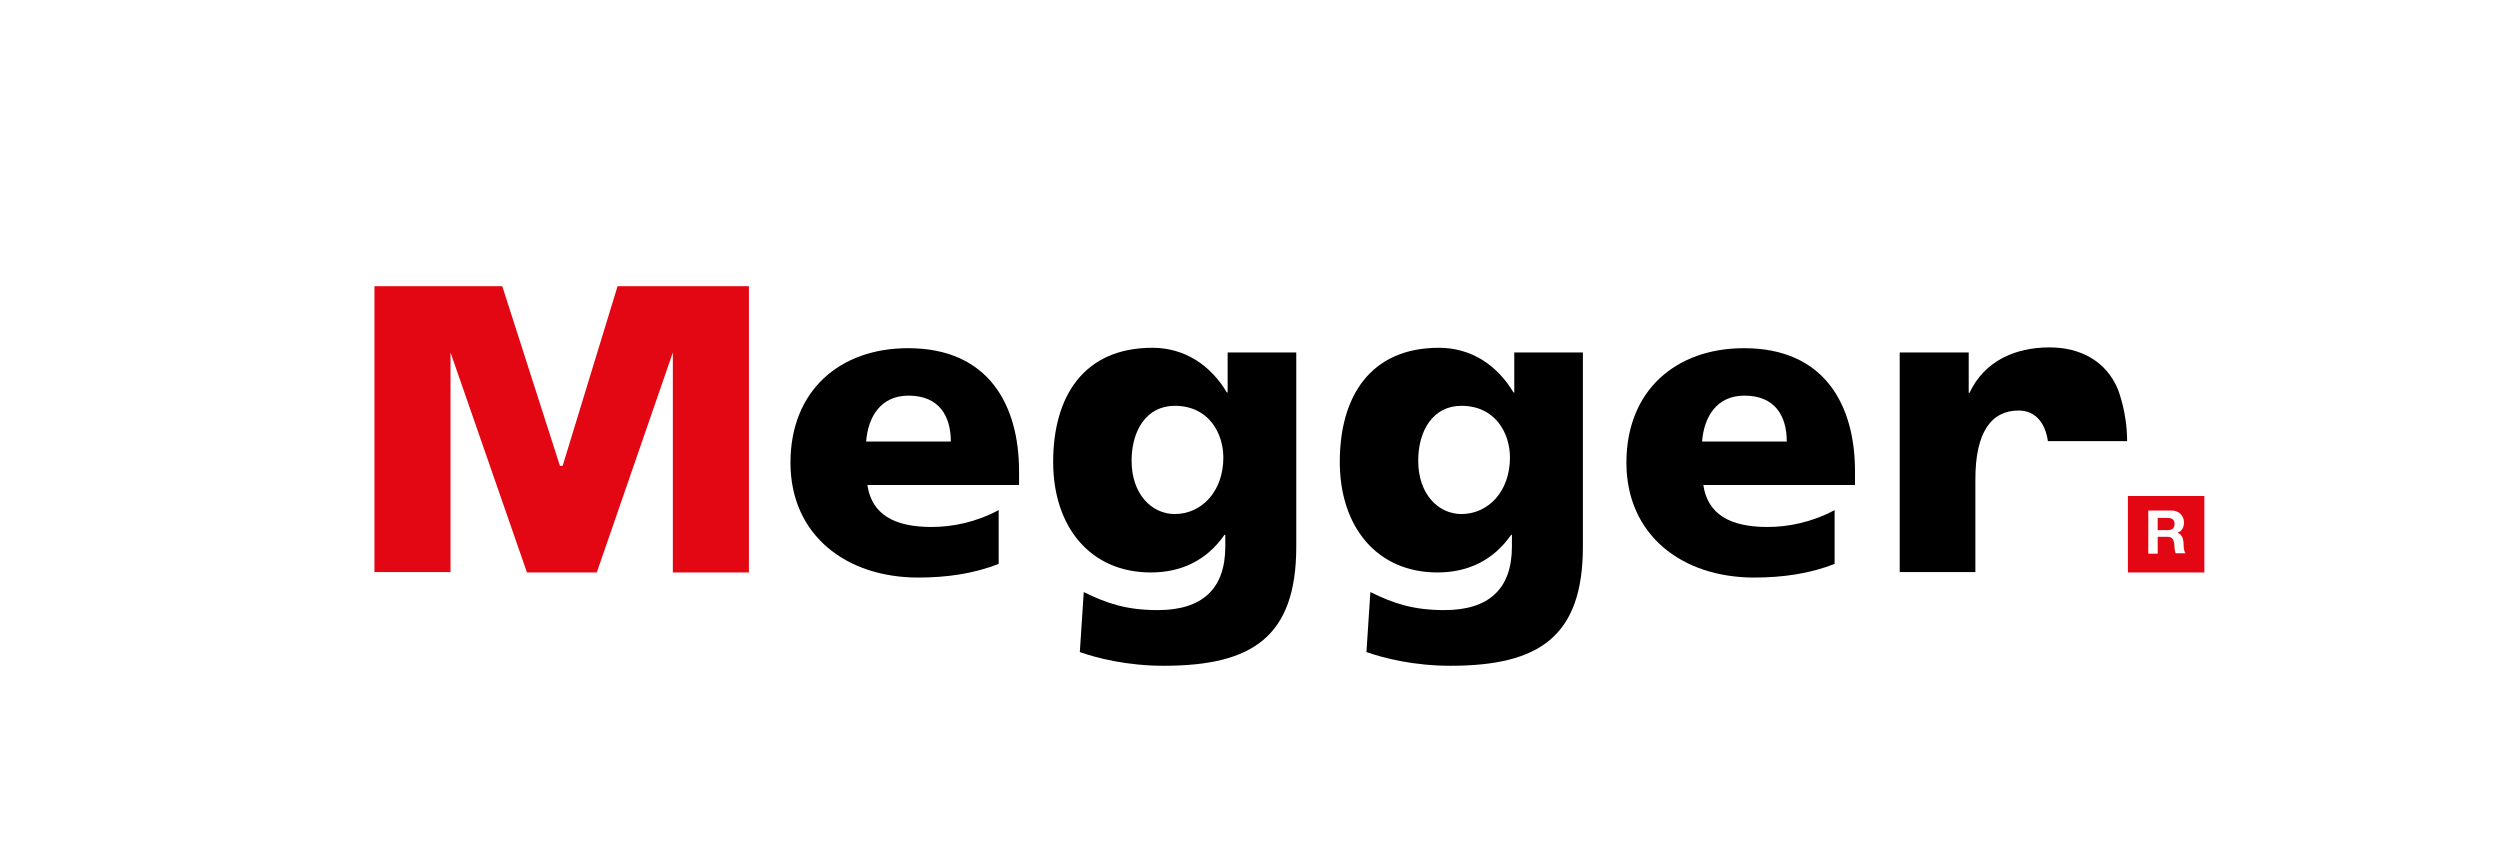 <?xml version="1.0" encoding="utf-8"?>
<!-- Generator: Adobe Illustrator 27.8.0, SVG Export Plug-In . SVG Version: 6.00 Build 0)  -->
<svg version="1.1" id="Layer_1" xmlns="http://www.w3.org/2000/svg" xmlns:xlink="http://www.w3.org/1999/xlink" x="0px" y="0px"
	 viewBox="0 0 637.6 219" style="enable-background:new 0 0 637.6 219;" xml:space="preserve">
<style type="text/css">
	.st0{display:none;fill:#FFFFFF;stroke:#000000;}
	.st1{fill:#E30613;}
</style>
<rect class="st0" width="637.6" height="219"/>
<g>
	<path class="st1" d="M552.9,132.1h-2.6v3.1h2.6c1.1,0,1.7-0.5,1.7-1.6C554.6,132.6,554,132.1,552.9,132.1z"/>
	<path class="st1" d="M542.7,126.5v19.5h19.5v-19.5H542.7z M554.9,141.2c-0.3-0.7-0.3-1.7-0.4-2.6c-0.2-1.2-0.6-1.7-1.8-1.7h-2.4
		v4.3h-2.4v-11h5.9c2,0,3.2,1.4,3.2,3c0,1.3-0.5,2.3-1.7,2.7v0c1.2,0.3,1.5,1.5,1.6,2.6c0,0.7,0,2,0.5,2.6H554.9z"/>
</g>
<path class="st1" d="M114.9,145.9H95.5V73h32.6l14.7,45.8h0.7l14-45.8H191v73h-19.4l0-56.1l0,0l-19.4,56.1h-17.8l-19.5-56.1l0,0
	L114.9,145.9z"/>
<path d="M221.2,123.6c1.1,7.7,7,10.8,16.4,10.8c5.3,0,11.3-1.2,17.1-4.3v13.7c-6.2,2.5-13.3,3.5-20.5,3.5
	c-18.5,0-32.6-10.9-32.6-29.3s12.6-29.2,30-29.2c20.7,0,28.3,14.7,28.3,31.4v3.5H221.2z M242.5,112.6c0-6.5-3-11.7-10.8-11.7
	c-7,0-10.3,5.3-10.8,11.7H242.5z"/>
<path d="M330.6,139.4c0,23-11.2,30.4-33.8,30.4c-9.2,0-16.9-1.9-21.4-3.5l1-15.3c5.9,2.9,10.9,4.6,18.9,4.6
	c11.2,0,17.2-5.3,17.2-16.2v-3h-0.2c-4.6,6.6-11.1,9.6-18.8,9.6c-15.4,0-24.9-11.6-24.9-28.2c0-16.7,7.8-29.1,25.3-29.1
	c8.3,0,14.9,4.5,19,11.4h0.2V89.9h17.5V139.4z M299.6,131.1c6.9,0,12.4-5.8,12.4-14.4c0-6.2-3.7-13.2-12.4-13.2c-7.2,0-11,6.3-11,14
	C288.6,126.1,293.8,131.1,299.6,131.1z"/>
<path d="M403.7,139.4c0,23-11.2,30.4-33.8,30.4c-9.2,0-16.9-1.9-21.4-3.5l1-15.3c5.9,2.9,10.9,4.6,18.9,4.6
	c11.2,0,17.2-5.3,17.2-16.2v-3h-0.2c-4.6,6.6-11.1,9.6-18.8,9.6c-15.4,0-24.9-11.6-24.9-28.2c0-16.7,7.8-29.1,25.3-29.1
	c8.3,0,14.9,4.5,19,11.4h0.2V89.9h17.5V139.4z M372.7,131.1c6.9,0,12.4-5.8,12.4-14.4c0-6.2-3.7-13.2-12.4-13.2c-7.2,0-11,6.3-11,14
	C361.7,126.1,366.9,131.1,372.7,131.1z"/>
<path d="M434.4,123.6c1.1,7.7,7,10.8,16.4,10.8c5.3,0,11.3-1.2,17.1-4.3v13.7c-6.2,2.5-13.3,3.5-20.5,3.5
	c-18.5,0-32.6-10.9-32.6-29.3s12.6-29.2,30-29.2c20.7,0,28.3,14.7,28.3,31.4v3.5H434.4z M455.7,112.6c0-6.5-3-11.7-10.8-11.7
	c-7,0-10.3,5.3-10.8,11.7H455.7z"/>
<path d="M522.3,112.5h18l2.2,0c0-7.3-2.2-12.7-2.3-13.1c-3-7.3-9.6-10.8-17.5-10.8c-8.8,0-16.6,3.5-20.4,11.6h-0.2V89.9h-17.6v56
	h19.3v-23.7c0-12,4.1-17.5,11-17.5C519.2,104.7,521.6,107.9,522.3,112.5z"/>
</svg>
